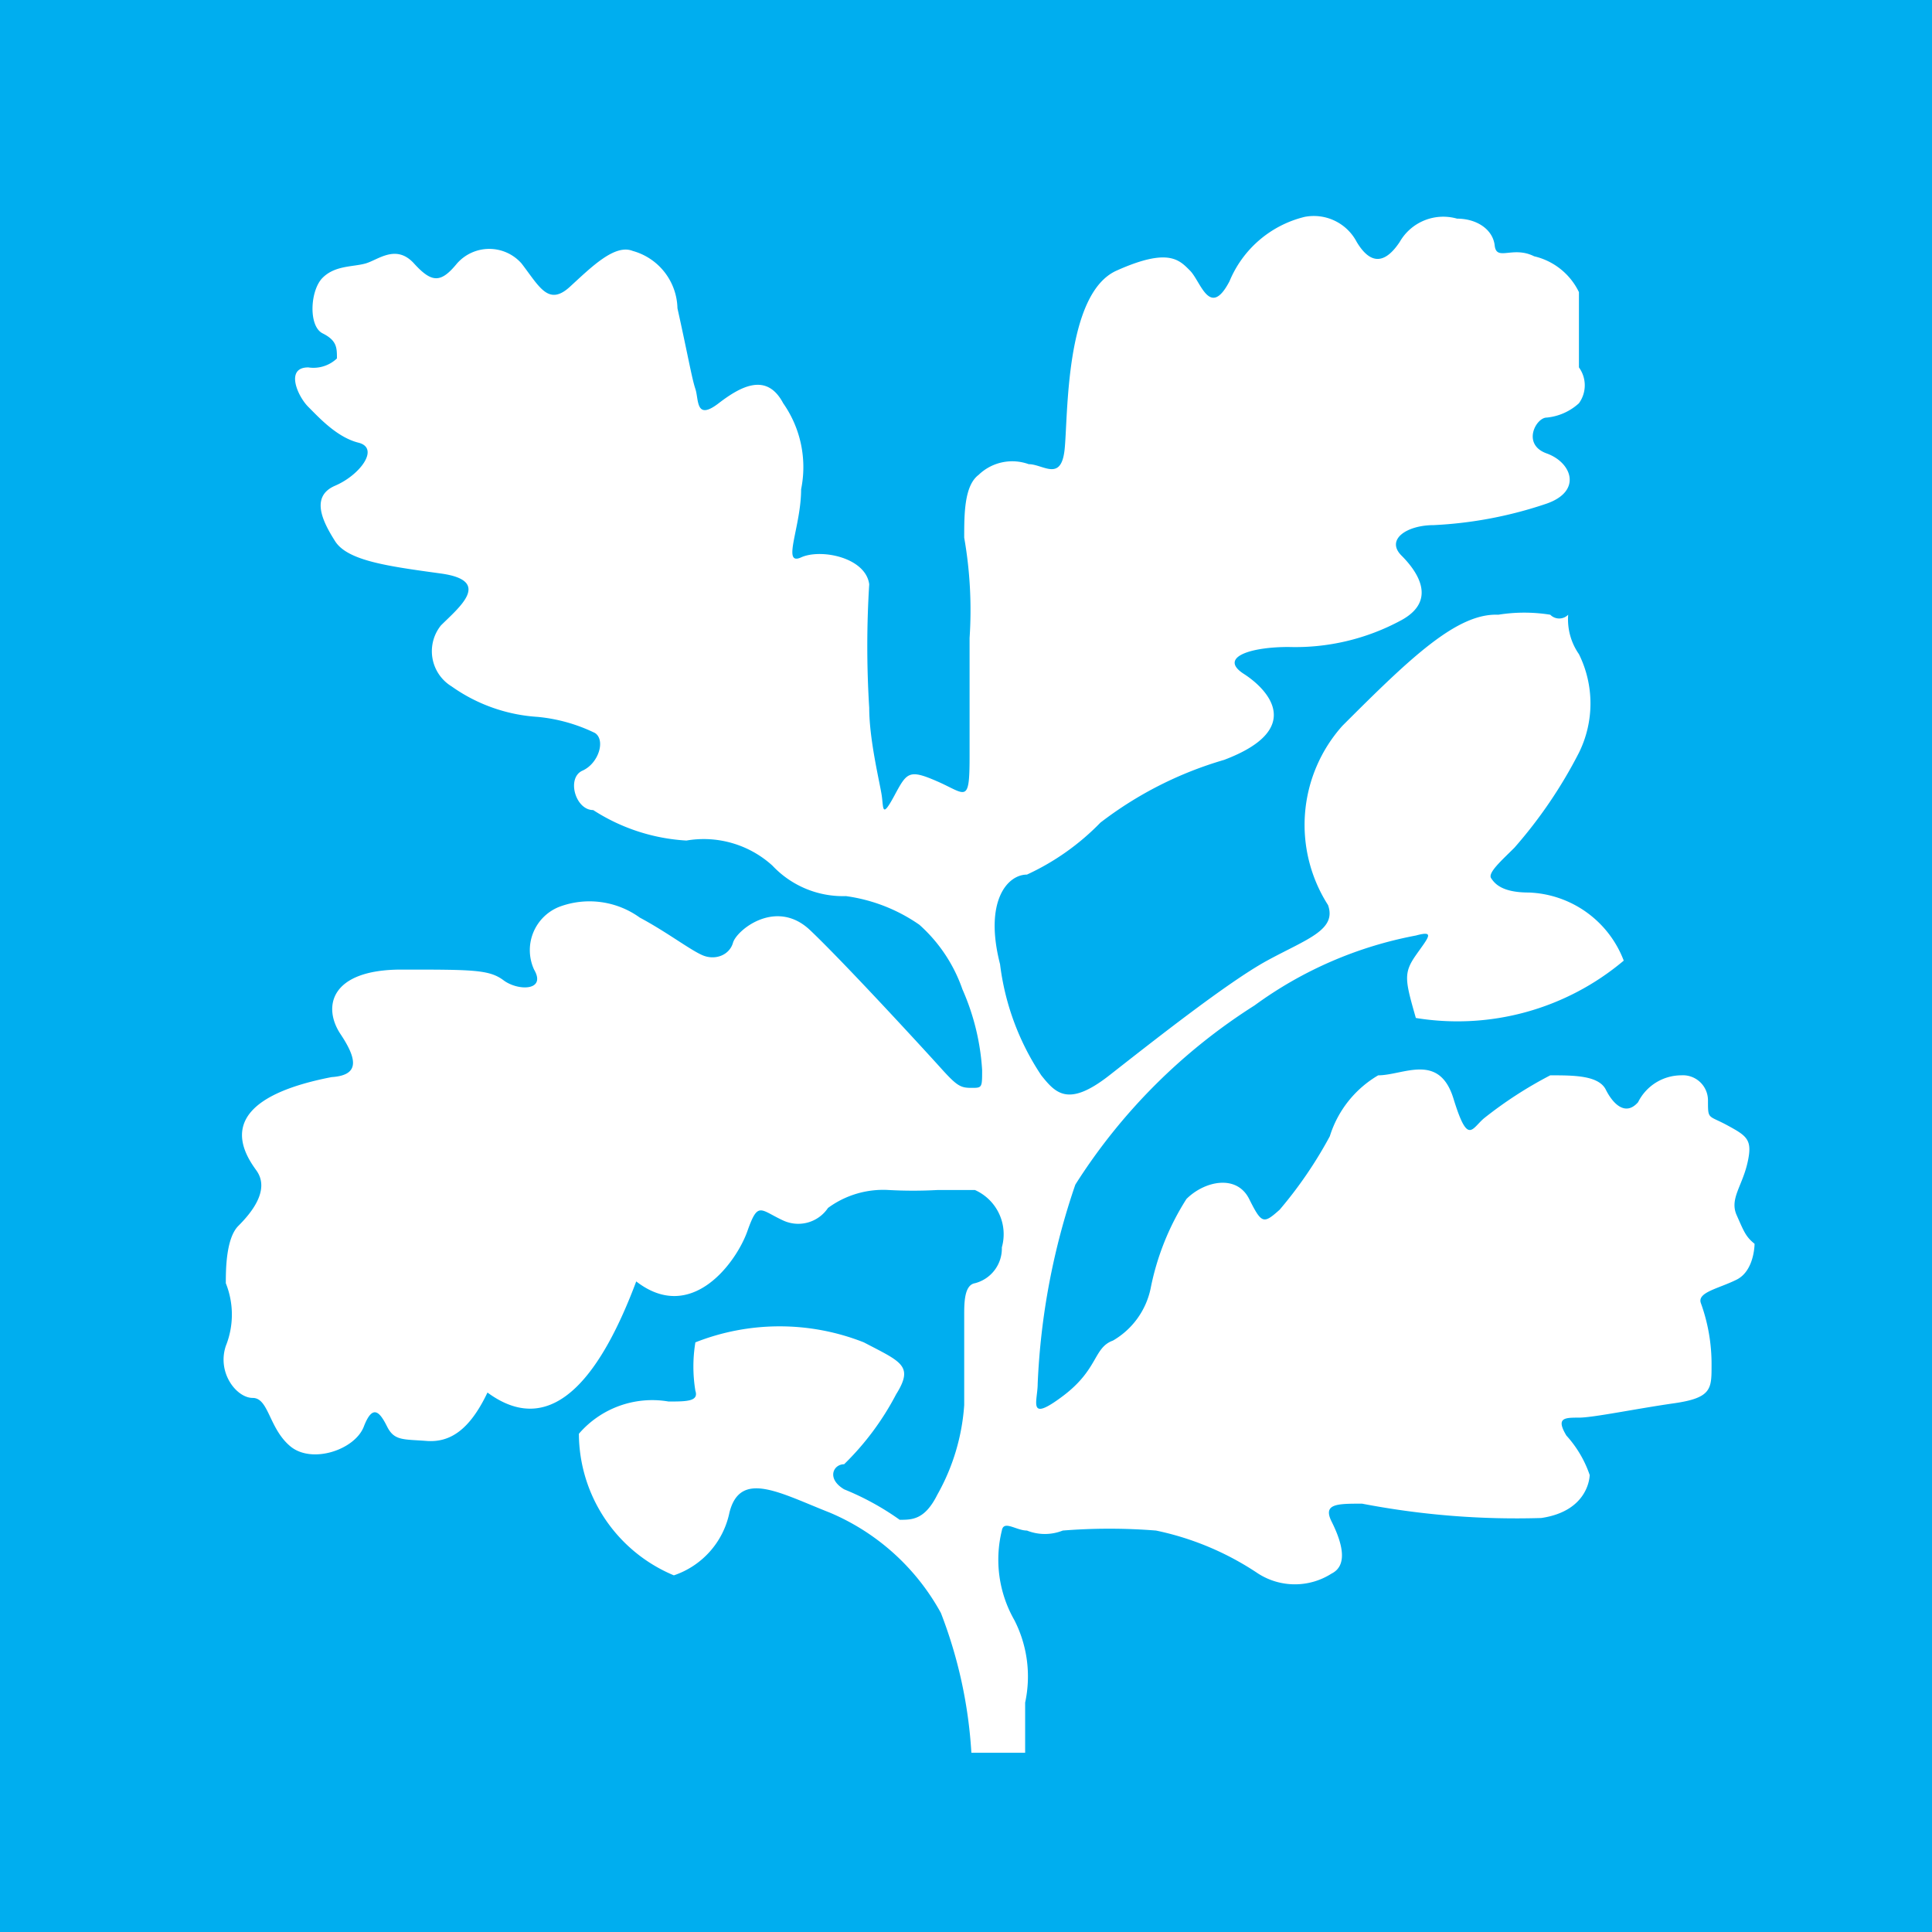 <svg xmlns="http://www.w3.org/2000/svg" viewBox="0 0 10.78 10.78"><title>national_trust</title><g id="Layer_2" data-name="Layer 2"><g id="Layer_1-2" data-name="Layer 1"><path d="M9.79,6.94s0,.15-.1.2-.22.07-.2.13a1,1,0,0,1,.06.35c0,.13,0,.18-.21.21s-.45.08-.53.08-.13,0-.07.1a.63.63,0,0,1,.13.22s0,.2-.27.24a4.55,4.55,0,0,1-1-.08c-.14,0-.22,0-.17.1s.1.24,0,.29a.38.38,0,0,1-.41,0,1.61,1.61,0,0,0-.57-.24,3.29,3.29,0,0,0-.52,0,.27.27,0,0,1-.2,0c-.06,0-.13-.06-.14,0a.68.68,0,0,0,.07.5.69.69,0,0,1,.06.46v.28H5.42A2.58,2.58,0,0,0,5.25,9a1.27,1.27,0,0,0-.62-.56c-.28-.11-.5-.24-.56,0a.47.47,0,0,1-.31.35A.86.86,0,0,1,3.23,8a.54.54,0,0,1,.5-.18c.1,0,.17,0,.15-.06a.83.83,0,0,1,0-.27,1.28,1.28,0,0,1,.94,0c.21.11.28.13.18.29a1.54,1.54,0,0,1-.29.39c-.06,0-.1.08,0,.14a1.51,1.51,0,0,1,.31.17c.07,0,.14,0,.21-.14a1.18,1.18,0,0,0,.15-.5c0-.18,0-.43,0-.5s0-.17.06-.18a.2.2,0,0,0,.15-.2.27.27,0,0,0-.15-.32c-.13,0-.14,0-.21,0a2.51,2.51,0,0,1-.27,0,.52.52,0,0,0-.34.1.2.2,0,0,1-.25.07c-.13-.06-.14-.11-.2.06s-.31.52-.62.28c-.18.48-.45.9-.83.62-.1.21-.21.28-.34.27s-.18,0-.22-.08-.08-.13-.13,0-.29.21-.41.11S1.5,7.8,1.41,7.8s-.2-.14-.15-.29a.47.47,0,0,0,0-.35c0-.07,0-.25.07-.32s.18-.2.1-.31-.25-.39.42-.52C2,6,2,5.92,1.9,5.77s-.06-.36.34-.36.49,0,.57.06.24.06.17-.06a.26.26,0,0,1,.14-.35.48.48,0,0,1,.45.06c.15.08.28.18.35.21s.15,0,.17-.07.24-.25.43-.07.64.67.73.77.11.11.17.11.06,0,.06-.1a1.31,1.31,0,0,0-.11-.45.86.86,0,0,0-.24-.36A.94.94,0,0,0,4.72,5a.54.54,0,0,1-.41-.17.57.57,0,0,0-.48-.14,1.07,1.07,0,0,1-.52-.17c-.1,0-.15-.18-.06-.22s.13-.17.07-.21A.93.93,0,0,0,3,4a.93.93,0,0,1-.48-.17.23.23,0,0,1-.06-.34c.1-.1.29-.25,0-.29s-.52-.07-.59-.18-.14-.25,0-.31.25-.21.13-.24-.22-.14-.28-.2-.13-.22,0-.22A.19.19,0,0,0,1.88,2c0-.06,0-.1-.08-.14s-.07-.24,0-.31.17-.06.24-.08.17-.11.27,0,.15.11.24,0a.24.24,0,0,1,.36,0c.1.13.15.24.27.13s.25-.24.35-.2a.34.34,0,0,1,.25.32c.06.27.08.39.1.45s0,.18.13.08.27-.17.36,0a.62.62,0,0,1,.1.48c0,.21-.11.43,0,.38s.36,0,.38.15a5.55,5.55,0,0,0,0,.69c0,.18.06.42.07.49s0,.13.07,0,.08-.15.24-.08.18.13.18-.14,0-.48,0-.66A2.34,2.34,0,0,0,5.38,3c0-.13,0-.29.08-.35a.27.27,0,0,1,.28-.06c.08,0,.18.1.2-.08s0-.87.29-1,.35-.06.41,0,.11.27.22.06a.61.61,0,0,1,.42-.36.27.27,0,0,1,.29.14c.06.1.14.15.24,0a.28.28,0,0,1,.32-.13c.11,0,.2.06.21.15s.1,0,.22.06a.37.37,0,0,1,.25.2c0,.08,0,.15,0,.22s0,.13,0,.2a.17.17,0,0,1,0,.2.31.31,0,0,1-.18.08c-.06,0-.14.15,0,.2s.2.21,0,.28A2.3,2.3,0,0,1,8,2.93c-.15,0-.27.08-.18.17s.2.25,0,.36a1.24,1.24,0,0,1-.63.15c-.22,0-.39.06-.25.15s.34.31-.11.48a2.09,2.09,0,0,0-.69.35,1.37,1.37,0,0,1-.41.29c-.11,0-.24.15-.15.5A1.43,1.43,0,0,0,5.81,6c.08.1.15.18.38,0s.66-.52.88-.64.39-.17.34-.31a.83.83,0,0,1,.08-1c.38-.38.64-.63.87-.62a.91.91,0,0,1,.29,0,.07.07,0,0,0,.1,0s.06,0,0,0a.34.34,0,0,0,.06.22.62.62,0,0,1,0,.55,2.59,2.59,0,0,1-.36.53c-.07.07-.15.14-.13.17s.06.08.21.08a.59.59,0,0,1,.53.38,1.44,1.44,0,0,1-1.16.32c-.06-.21-.07-.25,0-.35s.11-.14,0-.11A2.22,2.22,0,0,0,7,5.61a3.23,3.23,0,0,0-1,1,3.93,3.93,0,0,0-.21,1.11c0,.1-.06.22.14.07s.17-.27.28-.31a.44.44,0,0,0,.21-.29,1.45,1.45,0,0,1,.2-.5c.1-.1.28-.14.35,0s.08.14.17.06a2.35,2.35,0,0,0,.28-.41A.6.6,0,0,1,7.69,6c.14,0,.34-.13.42.13s.1.17.17.11A2.28,2.28,0,0,1,8.65,6c.13,0,.27,0,.31.08s.11.15.18.07A.27.27,0,0,1,9.38,6a.14.14,0,0,1,.15.14c0,.11,0,.08.11.14s.14.08.11.21-.1.2-.06.29S9.74,6.9,9.79,6.94Zm1,3.84V0H0V10.78Z" fill="#00aeef" fill-rule="evenodd"/></g></g></svg>
